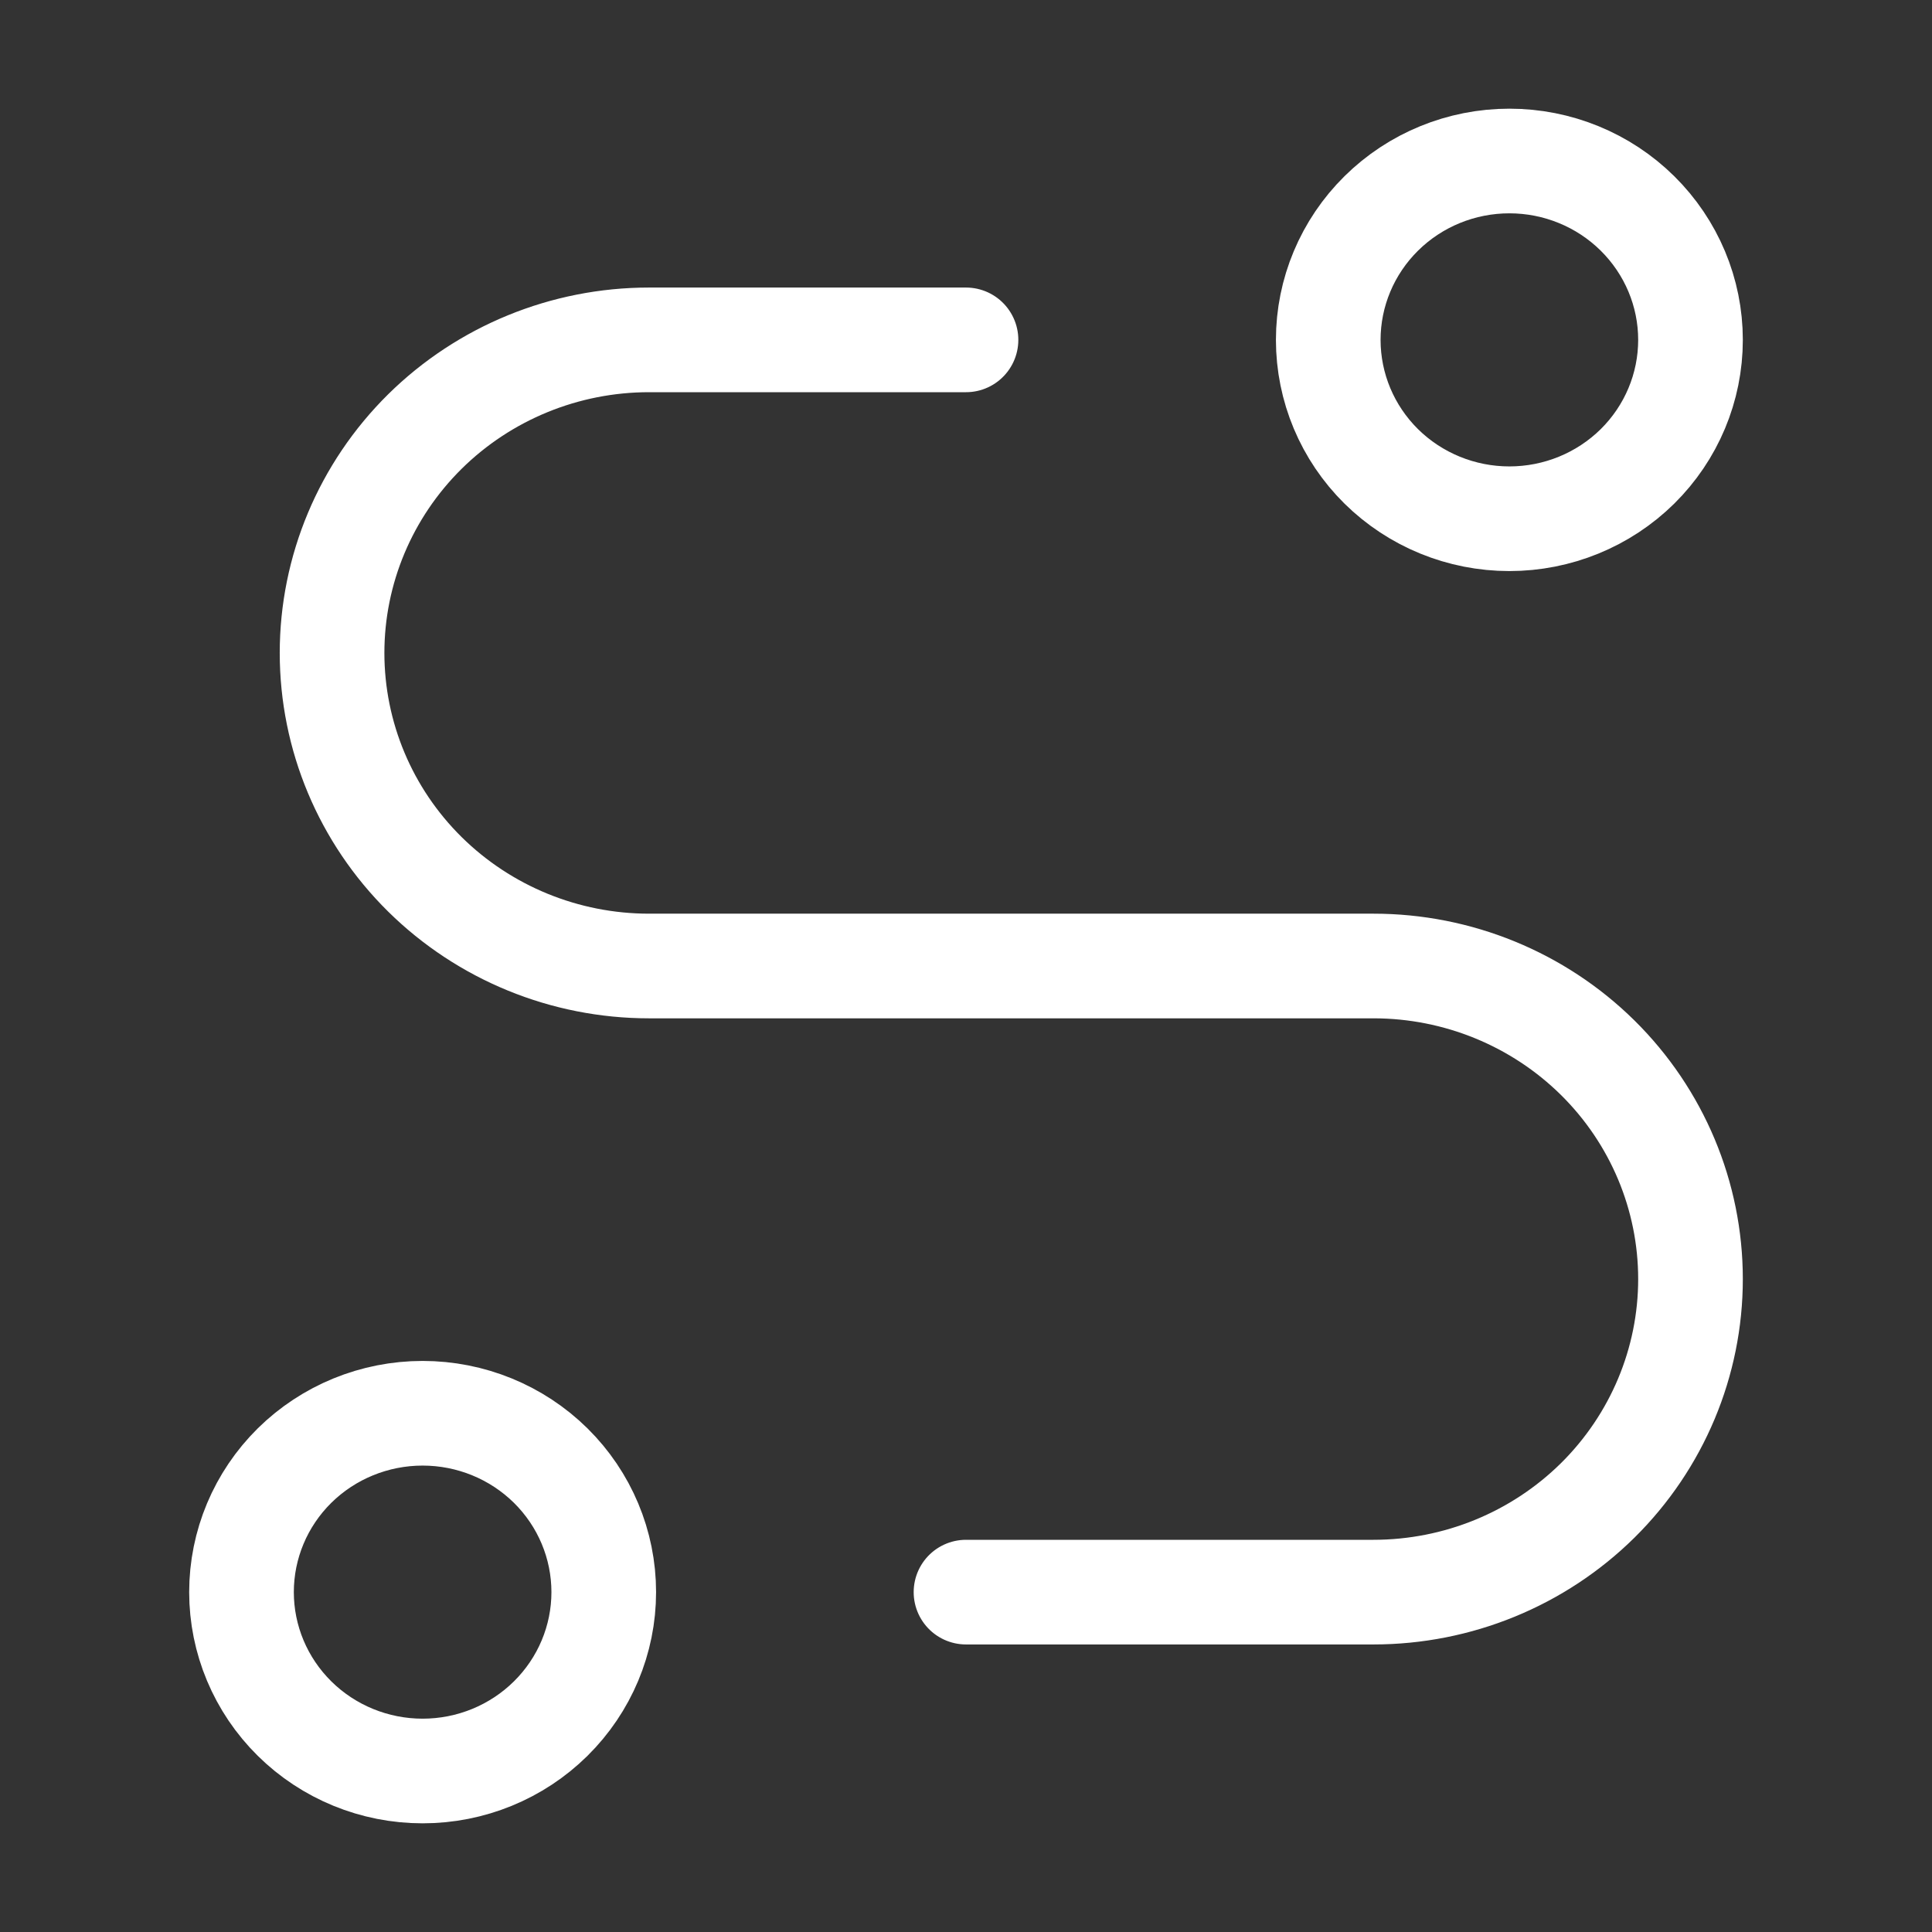 <svg width="24" height="24" viewBox="0 0 24 24" fill="none" xmlns="http://www.w3.org/2000/svg">
<rect x="0" y="0" width="24" height="24" fill="#333333" stroke="none"/>
<path d="M12 19.778H17.062C18.107 19.778 19.108 19.368 19.847 18.639C20.585 17.909 21 16.92 21 15.889C21 14.857 20.585 13.868 19.847 13.139C19.108 12.41 18.107 12 17.062 12H8.062C7.018 12 6.017 11.59 5.278 10.861C4.54 10.132 4.125 9.143 4.125 8.111C4.125 7.08 4.54 6.091 5.278 5.361C6.017 4.632 7.018 4.222 8.062 4.222H12M3 19.778C3 20.367 3.237 20.932 3.659 21.349C4.081 21.766 4.653 22 5.25 22C5.847 22 6.419 21.766 6.841 21.349C7.263 20.932 7.5 20.367 7.5 19.778C7.5 19.188 7.263 18.623 6.841 18.206C6.419 17.79 5.847 17.556 5.25 17.556C4.653 17.556 4.081 17.79 3.659 18.206C3.237 18.623 3 19.188 3 19.778ZM16.5 4.222C16.5 4.812 16.737 5.377 17.159 5.794C17.581 6.21 18.153 6.444 18.75 6.444C19.347 6.444 19.919 6.21 20.341 5.794C20.763 5.377 21 4.812 21 4.222C21 3.633 20.763 3.068 20.341 2.651C19.919 2.234 19.347 2 18.75 2C18.153 2 17.581 2.234 17.159 2.651C16.737 3.068 16.5 3.633 16.5 4.222Z" stroke="white" stroke-width="1.3" stroke-linecap="round" stroke-linejoin="round"/>
</svg>
